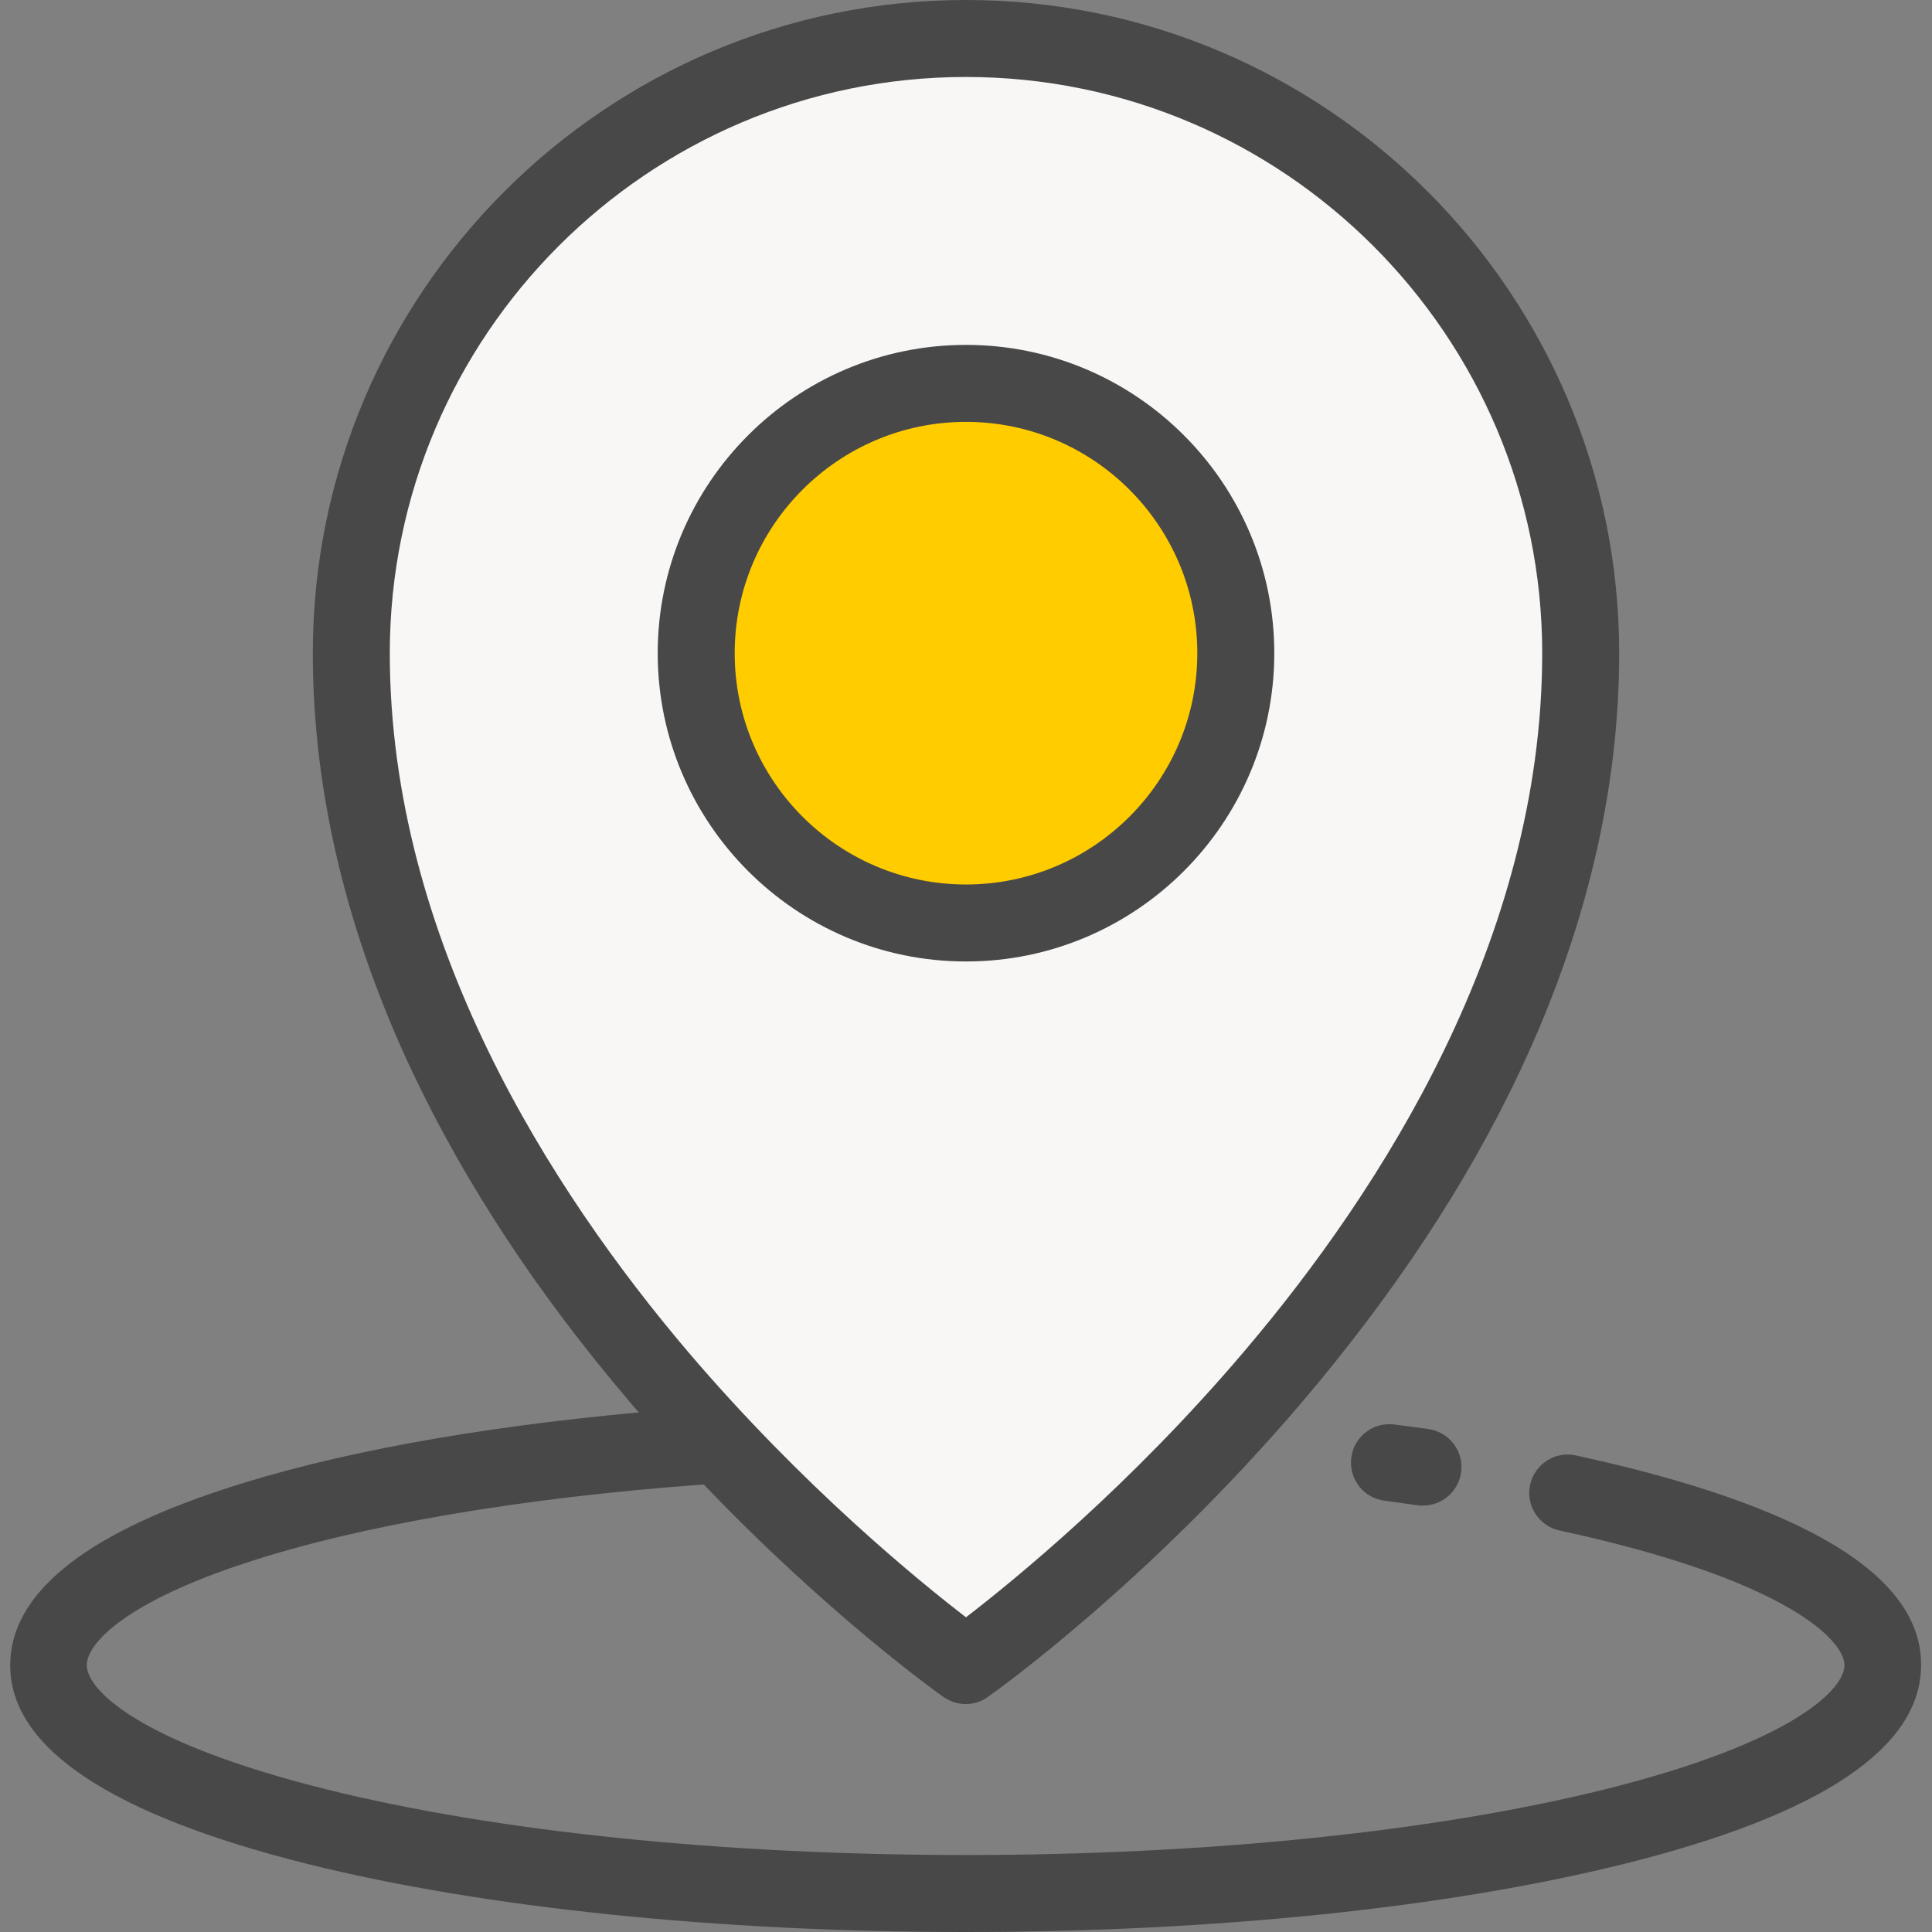 <?xml version="1.0" encoding="utf-8"?>
<!-- Generator: Adobe Illustrator 22.1.0, SVG Export Plug-In . SVG Version: 6.00 Build 0)  -->
<svg version="1.1" id="Layer_1" xmlns="http://www.w3.org/2000/svg" xmlns:xlink="http://www.w3.org/1999/xlink" x="0px" y="0px"
	 viewBox="0 0 512 512" style="enable-background:new 0 0 512 512;" xml:space="preserve">
<rect x="0" y="0" width="512" height="512" fill="#808080" stroke="none"/>
<style type="text/css">
	.st0{fill:#F8F7F6;}
	.st1{fill:#FFCC00;}
	.st2{fill:#484848;}
</style>
<path class="st0" d="M418.9,173.1c0,153.5-162.9,268.2-162.9,268.2S93.1,326.7,93.1,173.1c0-90,72.9-162.9,162.9-162.9
	S418.9,83.1,418.9,173.1z"/>
<circle class="st1" cx="256" cy="173.1" r="71.5"/>
<g>
	<path class="st2" d="M369.5,377.5c-5.6-0.7-10.7,3.2-11.4,8.8c-0.7,5.6,3.2,10.7,8.8,11.4c2.9,0.4,5.8,0.8,8.7,1.2
		c0.5,0.1,1,0.1,1.5,0.1c5,0,9.4-3.7,10.1-8.8c0.8-5.6-3.1-10.7-8.7-11.5C375.5,378.3,372.5,377.9,369.5,377.5z"/>
	<path class="st2" d="M417.6,385.7c-5.5-1.2-10.9,2.3-12.1,7.8s2.3,10.9,7.8,12.1c59.8,12.9,75.5,29,75.5,35.7
		c0,6.3-13.4,20.4-63.5,32.9c-45.1,11.2-105.3,17.4-169.4,17.4s-124.3-6.2-169.4-17.4c-50.1-12.5-63.5-26.5-63.5-32.9
		c0-6.1,11.1-17,42.4-27.2c30.1-9.9,73-17.2,121.1-20.7c33.4,34.9,62.1,55.3,63.5,56.3c1.8,1.2,3.8,1.9,5.9,1.9
		c2.1,0,4.1-0.6,5.9-1.9c1.7-1.2,42.3-30,83.4-78.3c24.2-28.5,43.6-57.8,57.5-87.3c17.5-37.1,26.4-74.5,26.4-111
		C429.1,77.7,351.5,0,256,0S82.9,77.7,82.9,173.1c0,36.5,8.9,73.9,26.4,111c13.9,29.4,33.2,58.8,57.5,87.3c0.8,1,1.7,2,2.5,2.9
		c-43.6,4-81.4,10.9-110.1,20.4c-37.5,12.3-56.5,28-56.5,46.6c0,21.9,26.6,39.6,78.9,52.7c46.7,11.6,108.6,18,174.3,18
		s127.6-6.4,174.3-18c52.4-13,78.9-30.8,78.9-52.7C509.3,417.6,478.4,398.9,417.6,385.7z M103.3,173.1
		c0-84.2,68.5-152.7,152.7-152.7s152.7,68.5,152.7,152.7c0,76-42.8,142.4-78.7,184.7c-30.5,36-61.4,61.1-74,70.8
		c-12.5-9.6-43.2-34.6-73.7-70.4C146.3,315.8,103.3,249.3,103.3,173.1z"/>
	<path class="st2" d="M256,254.8c45.1,0,81.7-36.7,81.7-81.7S301.1,91.4,256,91.4s-81.7,36.7-81.7,81.7S210.9,254.8,256,254.8z
		 M256,111.8c33.8,0,61.3,27.5,61.3,61.3s-27.5,61.3-61.3,61.3s-61.3-27.5-61.3-61.3S222.2,111.8,256,111.8z"/>
</g>
</svg>
